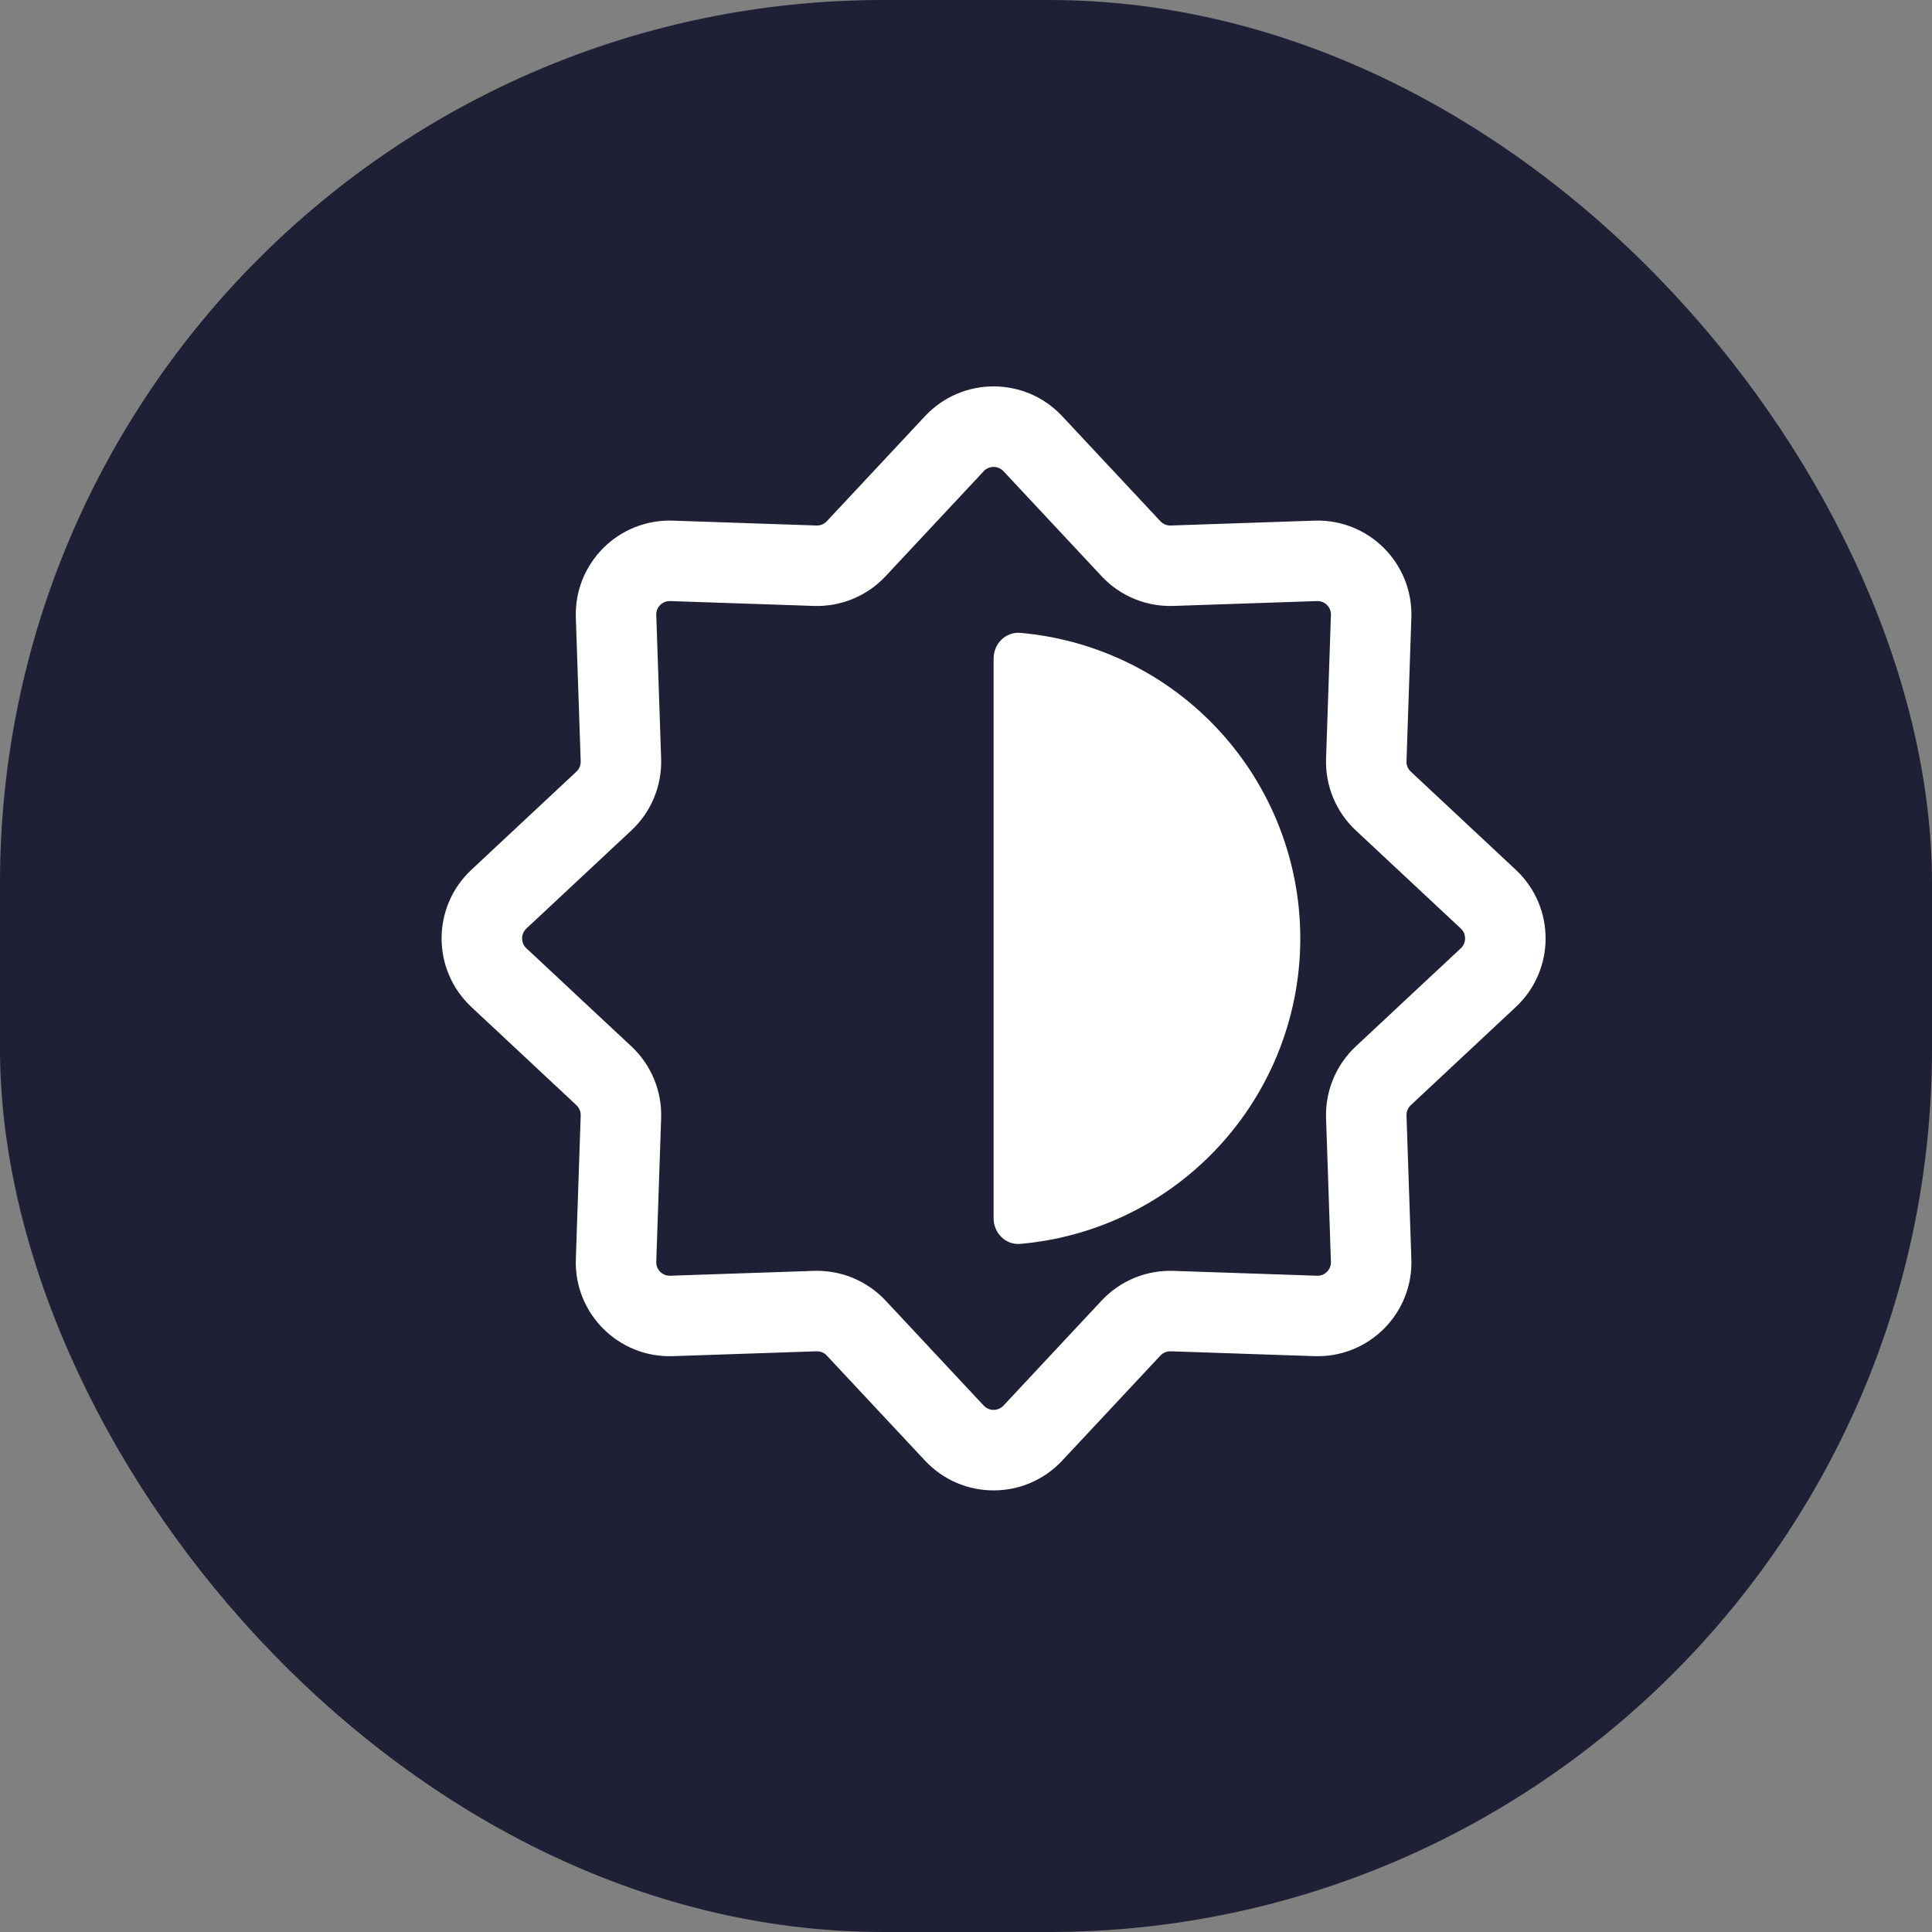 <svg width="35" height="35" viewBox="0 0 35 35" fill="none" xmlns="http://www.w3.org/2000/svg">
<rect x="0" y="0" width="35" height="35" fill="#808080" stroke="none"/>
<rect width="35" height="35" rx="16" fill="#1F1F36"/>
<path fill-rule="evenodd" clip-rule="evenodd" d="M16.757 7.54C17.43 6.82 18.57 6.82 19.243 7.54L21.022 9.443C21.07 9.494 21.137 9.522 21.207 9.52L23.811 9.432C24.795 9.398 25.602 10.205 25.568 11.19L25.48 13.793C25.478 13.863 25.506 13.931 25.557 13.978L27.46 15.757C28.18 16.43 28.18 17.57 27.46 18.243L25.557 20.022C25.506 20.07 25.478 20.137 25.48 20.207L25.568 22.811C25.602 23.795 24.795 24.602 23.811 24.568L21.207 24.48C21.137 24.478 21.07 24.506 21.022 24.557L19.243 26.46C18.57 27.18 17.43 27.18 16.757 26.46L14.978 24.557C14.931 24.506 14.863 24.478 14.793 24.48L12.19 24.568C11.205 24.602 10.398 23.795 10.432 22.811L10.52 20.207C10.522 20.137 10.494 20.07 10.443 20.022L8.54 18.243C7.82 17.57 7.82 16.43 8.54 15.757L10.443 13.978C10.494 13.931 10.522 13.863 10.52 13.793L10.432 11.19C10.398 10.205 11.205 9.398 12.19 9.432L14.793 9.52C14.863 9.522 14.931 9.494 14.978 9.443L16.757 7.54ZM18.178 8.535C18.081 8.433 17.919 8.433 17.822 8.535L16.044 10.438C15.709 10.797 15.234 10.994 14.743 10.977L12.14 10.889C12 10.884 11.884 11 11.889 11.14L11.977 13.743C11.994 14.234 11.797 14.709 11.438 15.044L9.535 16.822C9.433 16.919 9.433 17.081 9.535 17.178L11.438 18.956C11.797 19.291 11.994 19.766 11.977 20.257L11.889 22.86C11.884 23 12 23.116 12.14 23.111L14.743 23.023C15.234 23.006 15.709 23.203 16.044 23.562L17.822 25.465C17.919 25.567 18.081 25.567 18.178 25.465L19.956 23.562C20.291 23.203 20.766 23.006 21.257 23.023L23.86 23.111C24 23.116 24.116 23 24.111 22.86L24.023 20.257C24.006 19.766 24.203 19.291 24.562 18.956L26.465 17.178C26.567 17.081 26.567 16.919 26.465 16.822L24.562 15.044C24.203 14.709 24.006 14.234 24.023 13.743L24.111 11.14C24.116 11 24 10.884 23.86 10.889L21.257 10.977C20.766 10.994 20.291 10.797 19.956 10.438L18.178 8.535Z" fill="white"/>
<path d="M18 11.93C18 11.662 18.218 11.442 18.485 11.465C19.781 11.579 21.002 12.144 21.928 13.071C22.97 14.113 23.556 15.526 23.556 17C23.556 18.473 22.97 19.886 21.928 20.928C21.002 21.855 19.781 22.421 18.485 22.534C18.218 22.558 18 22.338 18 22.069L18 17L18 11.93Z" fill="white"/>
</svg>
